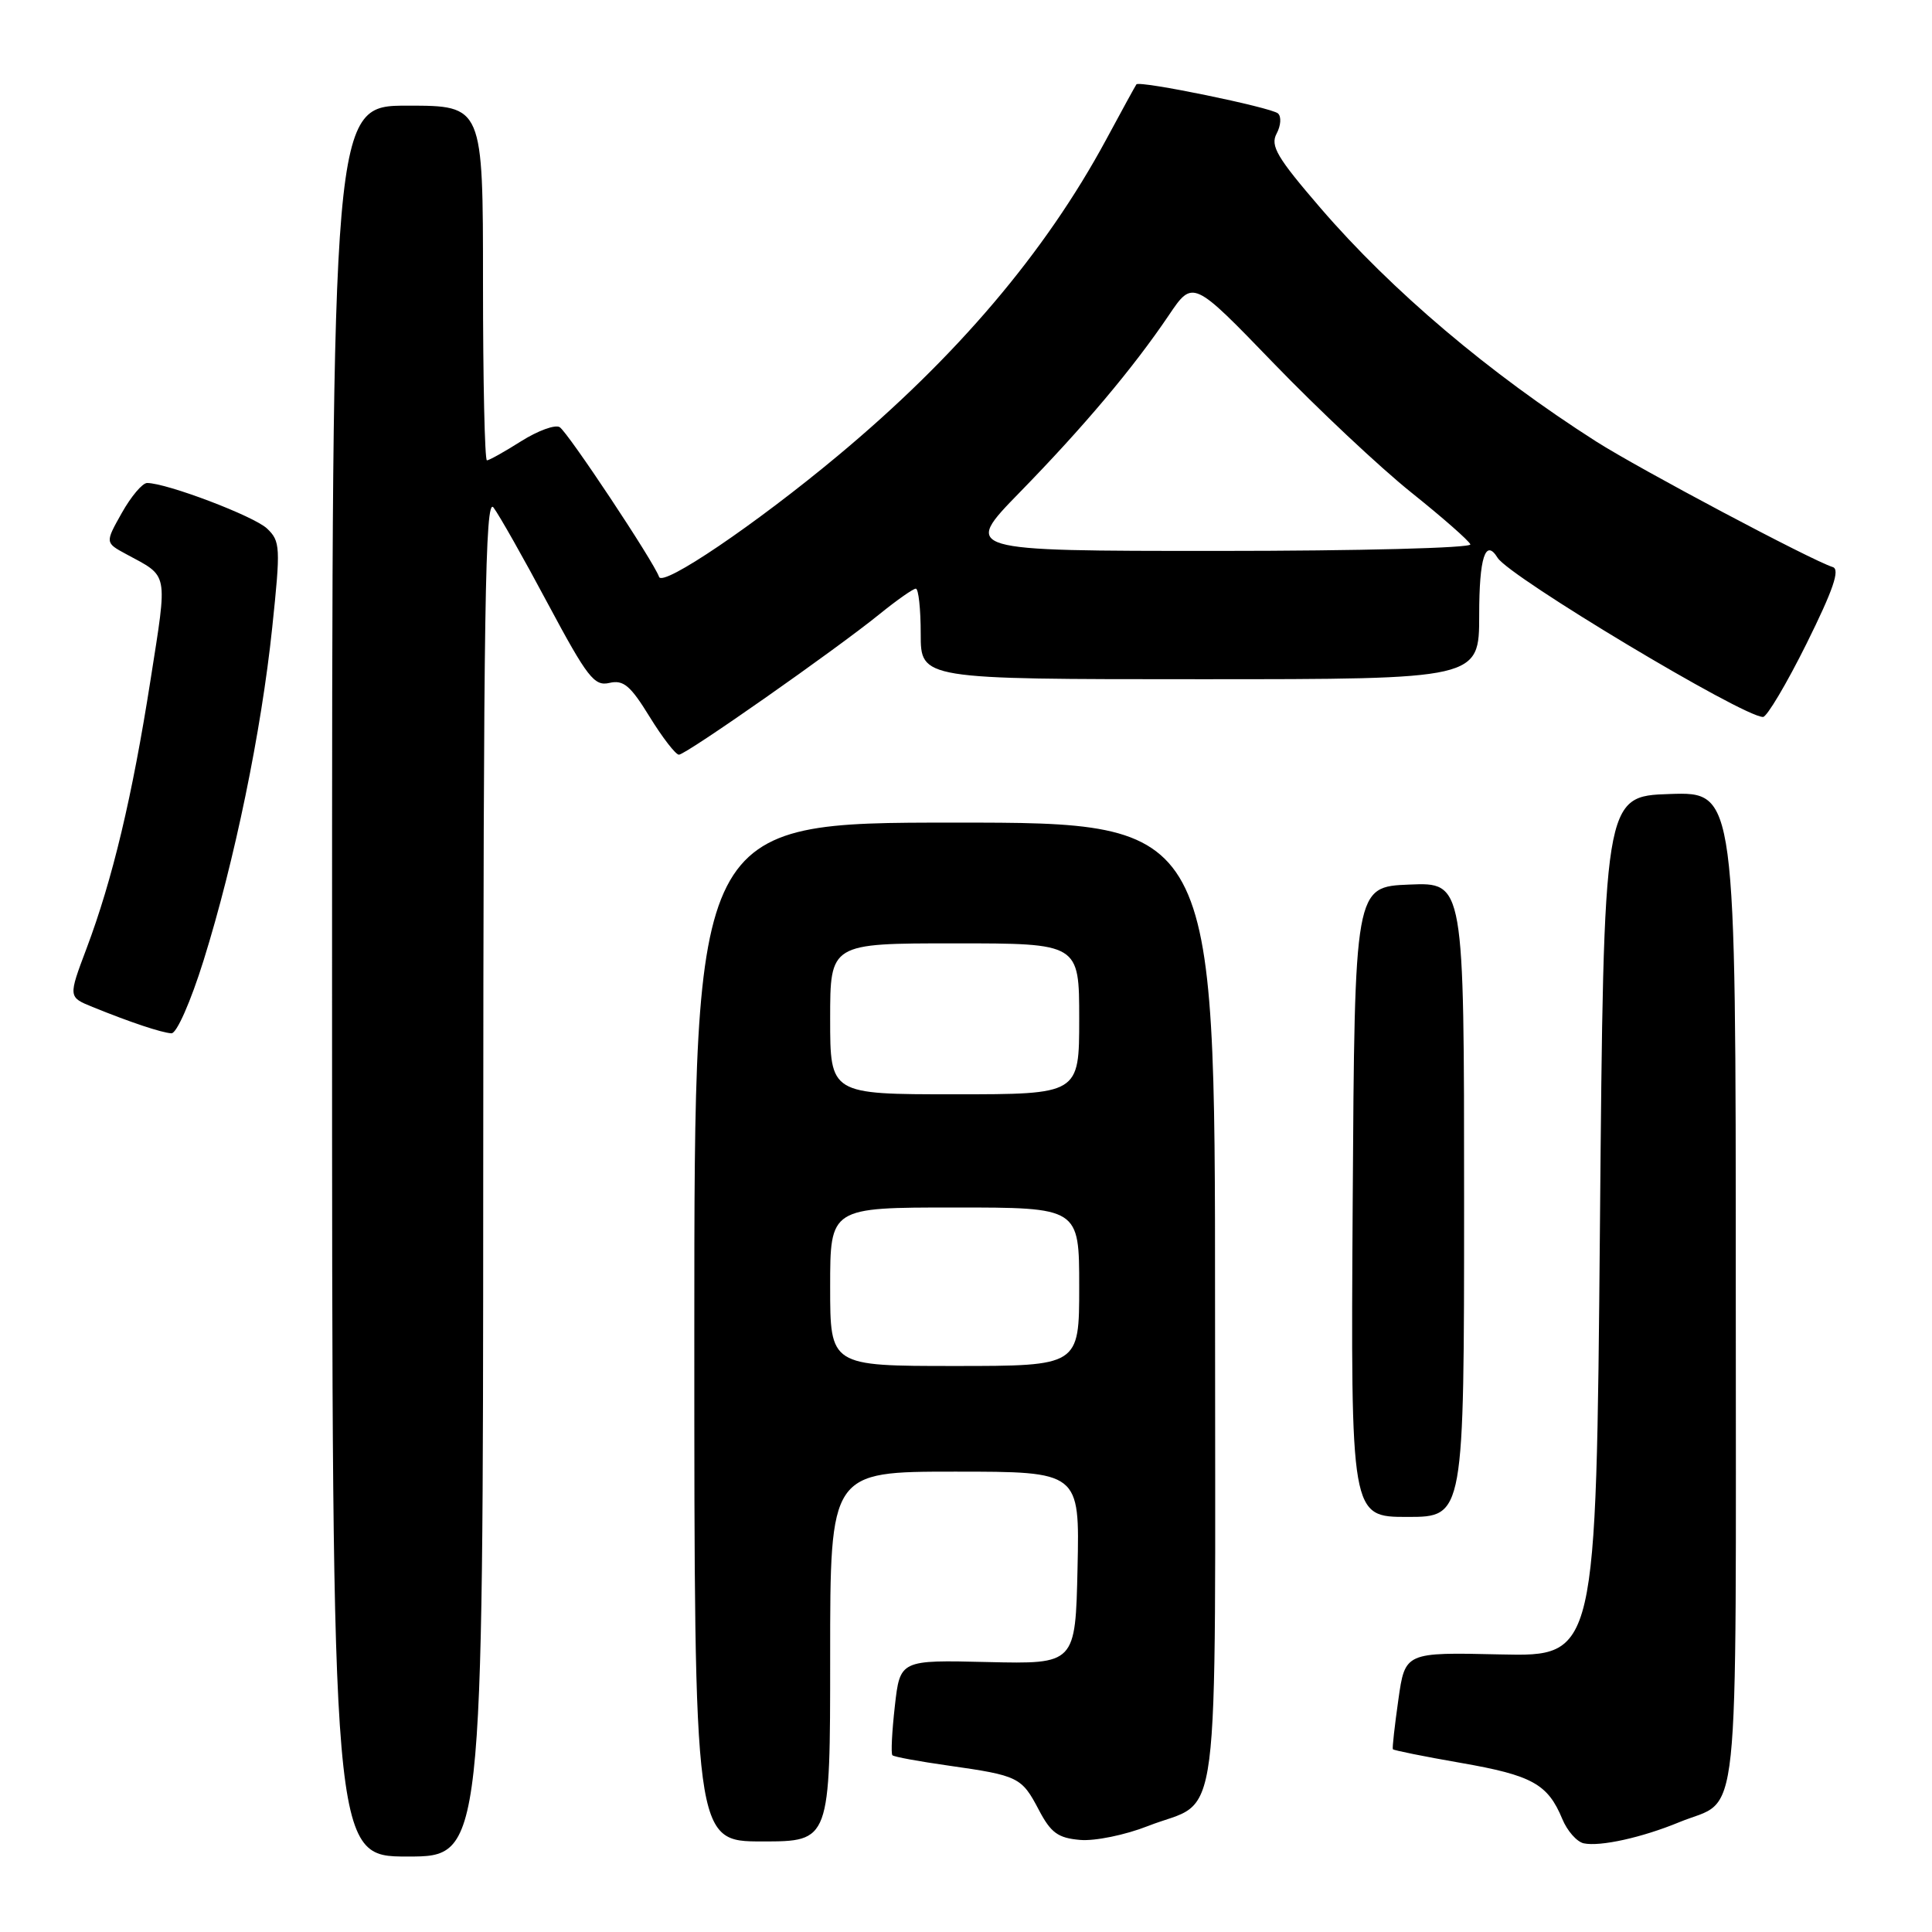 <?xml version="1.0" encoding="UTF-8" standalone="no"?>
<!DOCTYPE svg PUBLIC "-//W3C//DTD SVG 1.1//EN" "http://www.w3.org/Graphics/SVG/1.1/DTD/svg11.dtd" >
<svg xmlns="http://www.w3.org/2000/svg" xmlns:xlink="http://www.w3.org/1999/xlink" version="1.1" viewBox="0 0 256 256">
 <g >
 <path fill="currentColor"
d=" M 64.03 155.75 C 64.06 80.40 64.28 65.79 65.39 67.25 C 66.13 68.22 69.38 73.96 72.61 80.02 C 77.84 89.79 78.75 90.96 80.75 90.49 C 82.61 90.06 83.53 90.83 86.08 94.98 C 87.78 97.74 89.53 100.00 89.96 100.00 C 90.89 100.00 110.68 86.13 116.60 81.33 C 118.86 79.50 121.00 78.00 121.35 78.00 C 121.71 78.00 122.00 80.70 122.00 84.00 C 122.00 90.00 122.00 90.00 159.00 90.00 C 196.00 90.00 196.00 90.00 196.00 81.50 C 196.00 73.87 196.83 71.30 198.44 73.91 C 200.01 76.44 230.95 95.00 233.61 95.00 C 234.12 95.00 236.72 90.63 239.38 85.28 C 242.92 78.14 243.84 75.45 242.85 75.14 C 240.02 74.25 217.23 62.15 211.50 58.50 C 197.34 49.47 184.43 38.54 174.97 27.56 C 169.21 20.87 168.29 19.32 169.16 17.70 C 169.72 16.65 169.81 15.45 169.34 15.03 C 168.44 14.23 150.97 10.64 150.58 11.18 C 150.45 11.36 148.64 14.65 146.57 18.50 C 138.50 33.45 126.78 47.26 110.99 60.41 C 100.12 69.47 87.81 77.81 87.33 76.44 C 86.63 74.42 75.24 57.27 74.16 56.60 C 73.56 56.23 71.27 57.07 69.06 58.46 C 66.85 59.86 64.81 61.00 64.52 61.00 C 64.23 61.00 64.00 50.43 64.00 37.50 C 64.00 14.00 64.00 14.00 54.00 14.00 C 44.00 14.00 44.00 14.00 44.00 130.00 C 44.00 246.00 44.00 246.00 54.00 246.00 C 64.00 246.00 64.00 246.00 64.03 155.75 Z  M 222.51 241.45 C 230.70 238.07 230.00 244.66 230.00 170.81 C 230.00 104.92 230.00 104.92 221.25 105.21 C 212.50 105.50 212.50 105.50 212.00 162.50 C 211.50 219.50 211.50 219.50 198.84 219.22 C 186.18 218.93 186.18 218.93 185.29 225.22 C 184.80 228.67 184.47 231.62 184.56 231.78 C 184.65 231.93 188.72 232.75 193.61 233.60 C 203.01 235.24 205.09 236.39 207.01 241.02 C 207.66 242.60 208.94 244.05 209.85 244.25 C 212.03 244.71 217.57 243.49 222.51 241.45 Z  M 110.00 219.50 C 110.00 195.00 110.00 195.00 126.53 195.00 C 143.06 195.00 143.06 195.00 142.78 207.75 C 142.50 220.50 142.50 220.50 130.88 220.23 C 119.26 219.95 119.26 219.95 118.57 226.08 C 118.19 229.45 118.04 232.38 118.25 232.58 C 118.45 232.79 121.79 233.40 125.67 233.95 C 134.95 235.27 135.37 235.48 137.64 239.80 C 139.25 242.87 140.19 243.55 143.13 243.80 C 145.08 243.97 149.11 243.14 152.08 241.97 C 161.92 238.10 161.00 245.24 161.00 172.85 C 161.00 109.00 161.00 109.00 126.50 109.00 C 92.00 109.00 92.00 109.00 92.00 176.50 C 92.00 244.00 92.00 244.00 101.00 244.00 C 110.00 244.00 110.00 244.00 110.00 219.50 Z  M 194.00 158.96 C 194.00 116.91 194.00 116.91 186.75 117.21 C 179.50 117.50 179.50 117.50 179.24 159.25 C 178.98 201.00 178.98 201.00 186.49 201.00 C 194.00 201.00 194.00 201.00 194.00 158.96 Z  M 26.98 127.25 C 31.08 114.12 34.63 96.92 36.07 83.16 C 37.19 72.49 37.15 71.71 35.38 70.03 C 33.65 68.39 22.09 64.00 19.49 64.00 C 18.87 64.00 17.37 65.78 16.15 67.95 C 13.92 71.91 13.92 71.91 16.71 73.42 C 22.40 76.49 22.22 75.58 19.95 90.07 C 17.52 105.60 14.91 116.53 11.47 125.67 C 9.04 132.12 9.04 132.12 12.27 133.43 C 17.29 135.47 21.38 136.83 22.71 136.92 C 23.40 136.97 25.26 132.75 26.98 127.25 Z  M 135.11 65.25 C 143.60 56.55 150.14 48.78 154.87 41.78 C 158.06 37.05 158.06 37.05 168.76 48.13 C 174.65 54.23 182.85 61.93 186.98 65.24 C 191.12 68.55 194.65 71.65 194.83 72.13 C 195.02 72.61 180.07 73.00 161.36 73.00 C 127.55 73.00 127.55 73.00 135.11 65.25 Z  M 110.00 170.50 C 110.00 160.00 110.00 160.00 126.50 160.00 C 143.00 160.00 143.00 160.00 143.00 170.50 C 143.00 181.00 143.00 181.00 126.50 181.00 C 110.00 181.00 110.00 181.00 110.00 170.50 Z  M 110.00 135.00 C 110.00 125.00 110.00 125.00 126.50 125.00 C 143.00 125.00 143.00 125.00 143.00 135.00 C 143.00 145.00 143.00 145.00 126.50 145.00 C 110.00 145.00 110.00 145.00 110.00 135.00 Z "/>
</g>
</svg>